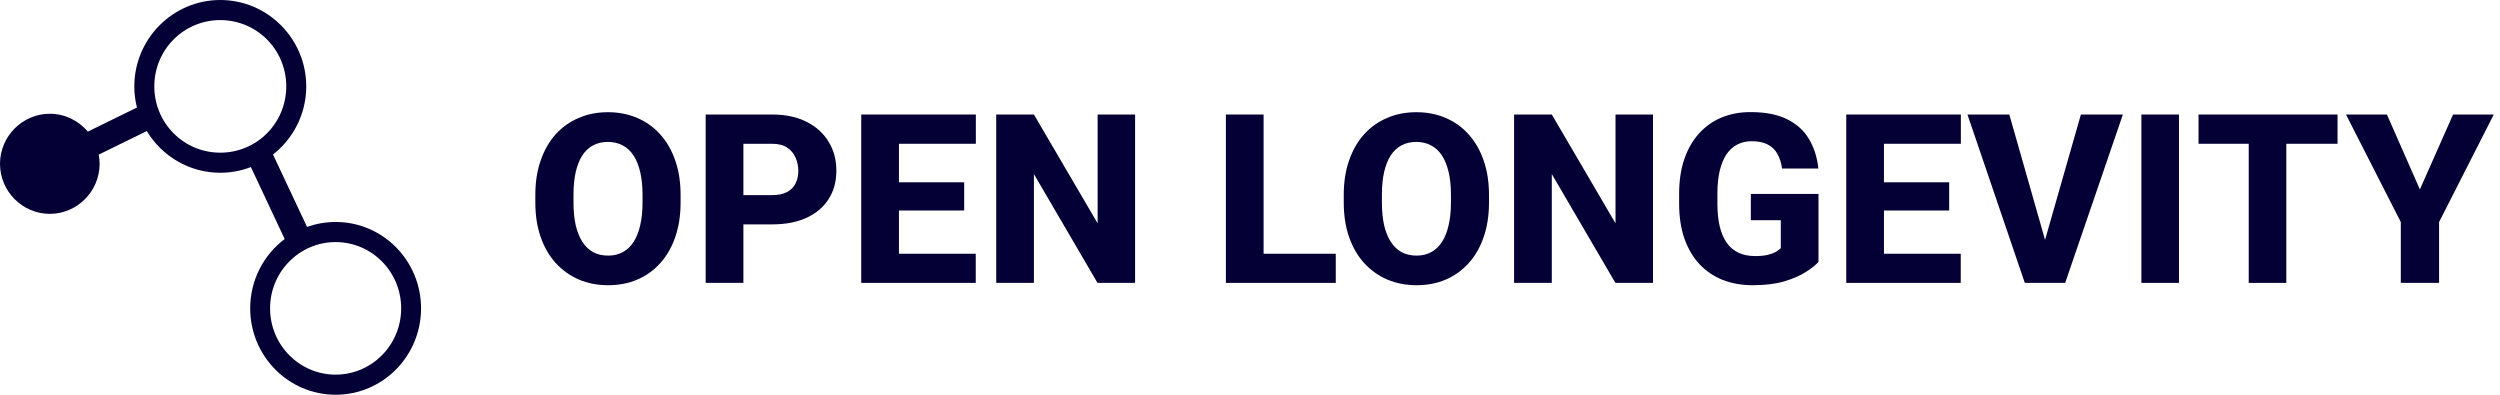 <svg width="190" height="30" viewBox="0 0 190 30" fill="none" xmlns="http://www.w3.org/2000/svg">
<path fill-rule="evenodd" clip-rule="evenodd" d="M16.741 0C13.142 0 10.208 2.948 10.208 6.565C10.208 7.12 10.278 7.658 10.408 8.173L6.674 10.002C5.978 9.175 4.939 8.646 3.785 8.646C1.705 8.646 0 10.361 0 12.45C3.48329e-06 14.539 1.705 16.253 3.785 16.253C5.864 16.253 7.571 14.539 7.571 12.45C7.571 12.211 7.547 11.977 7.504 11.75L11.155 9.962C12.302 11.858 14.378 13.13 16.741 13.13C17.56 13.13 18.343 12.976 19.067 12.697L21.636 18.164C20.045 19.361 19.015 21.276 19.015 23.435C19.015 27.061 21.922 30 25.508 30C29.093 30 32 27.061 32 23.435C32 19.809 29.093 16.87 25.508 16.87C24.746 16.87 24.014 17.003 23.335 17.246L20.749 11.742C22.284 10.54 23.275 8.666 23.275 6.565C23.275 2.948 20.341 0 16.741 0ZM16.741 1.527C19.52 1.527 21.756 3.773 21.756 6.565C21.756 9.356 19.52 11.603 16.741 11.603C13.963 11.603 11.728 9.356 11.728 6.565C11.728 3.773 13.963 1.527 16.741 1.527ZM25.508 28.472C28.259 28.472 30.489 26.217 30.489 23.435C30.489 20.653 28.259 18.398 25.508 18.398C22.756 18.398 20.526 20.653 20.526 23.435C20.526 26.217 22.756 28.472 25.508 28.472Z" fill="#040036"/>
<path d="M183.911 14.398L181.406 8.703H178.295L182.461 16.877V21.5H185.37V16.877L189.527 8.703H186.433L183.911 14.398Z" fill="#040036"/>
<path d="M173.759 10.927V21.5H170.903V10.927H167.088V8.703H177.653V10.927H173.759Z" fill="#040036"/>
<path d="M165.602 21.5V8.703H162.746V21.5H165.602Z" fill="#040036"/>
<path d="M153.886 21.5H156.953L161.339 8.703H158.148L155.424 18.23L152.708 8.703H149.526L153.886 21.5Z" fill="#040036"/>
<path d="M149.016 21.5V19.285H143.18V15.998H148.137V13.854H143.18V10.927H149.025V8.703H140.315V21.5H149.016Z" fill="#040036"/>
<path d="M138.205 14.741V19.9C137.994 20.141 137.672 20.398 137.238 20.674C136.81 20.949 136.262 21.186 135.595 21.386C134.927 21.579 134.13 21.676 133.204 21.676C132.366 21.676 131.604 21.541 130.919 21.271C130.233 20.996 129.644 20.595 129.152 20.067C128.66 19.534 128.279 18.884 128.01 18.116C127.746 17.349 127.614 16.47 127.614 15.479V14.724C127.614 13.733 127.746 12.854 128.01 12.087C128.273 11.319 128.645 10.672 129.126 10.145C129.606 9.611 130.178 9.207 130.84 8.932C131.502 8.656 132.234 8.519 133.037 8.519C134.179 8.519 135.114 8.703 135.841 9.072C136.567 9.436 137.118 9.939 137.493 10.584C137.874 11.229 138.108 11.97 138.196 12.808H135.436C135.378 12.38 135.261 12.011 135.085 11.7C134.915 11.39 134.672 11.152 134.355 10.988C134.039 10.818 133.629 10.733 133.125 10.733C132.721 10.733 132.354 10.818 132.026 10.988C131.704 11.152 131.431 11.401 131.209 11.735C130.986 12.069 130.816 12.485 130.699 12.983C130.582 13.476 130.523 14.05 130.523 14.706V15.479C130.523 16.136 130.582 16.713 130.699 17.211C130.822 17.709 131.001 18.125 131.235 18.459C131.47 18.787 131.765 19.036 132.123 19.206C132.486 19.376 132.908 19.461 133.388 19.461C133.763 19.461 134.08 19.432 134.338 19.373C134.596 19.309 134.806 19.23 134.971 19.136C135.135 19.036 135.258 18.945 135.34 18.863V16.736H133.063V14.741H138.205Z" fill="#040036"/>
<path d="M125.627 21.5V8.703H122.779V16.974L117.937 8.703H115.071V21.5H117.937V13.229L122.771 21.5H125.627Z" fill="#040036"/>
<path fill-rule="evenodd" clip-rule="evenodd" d="M113.164 14.82V15.392C113.164 16.364 113.029 17.237 112.759 18.011C112.496 18.784 112.118 19.443 111.626 19.988C111.139 20.533 110.559 20.952 109.885 21.245C109.217 21.532 108.476 21.676 107.662 21.676C106.847 21.676 106.103 21.532 105.429 21.245C104.755 20.952 104.17 20.533 103.671 19.988C103.179 19.443 102.798 18.784 102.529 18.011C102.259 17.237 102.125 16.364 102.125 15.392V14.82C102.125 13.848 102.259 12.975 102.529 12.201C102.798 11.422 103.176 10.76 103.663 10.215C104.155 9.67 104.738 9.254 105.412 8.967C106.086 8.674 106.83 8.527 107.644 8.527C108.459 8.527 109.203 8.674 109.877 8.967C110.55 9.254 111.13 9.67 111.617 10.215C112.109 10.76 112.49 11.422 112.759 12.201C113.029 12.975 113.164 13.848 113.164 14.82ZM110.272 15.392V14.803C110.272 14.152 110.213 13.578 110.096 13.08C109.979 12.576 109.809 12.154 109.587 11.815C109.364 11.475 109.088 11.22 108.76 11.05C108.432 10.874 108.06 10.786 107.644 10.786C107.211 10.786 106.833 10.874 106.51 11.05C106.188 11.22 105.916 11.475 105.693 11.815C105.476 12.154 105.309 12.576 105.192 13.08C105.081 13.578 105.025 14.152 105.025 14.803V15.392C105.025 16.036 105.081 16.61 105.192 17.114C105.309 17.612 105.479 18.034 105.702 18.38C105.924 18.726 106.197 18.986 106.519 19.162C106.847 19.338 107.228 19.426 107.662 19.426C108.078 19.426 108.447 19.338 108.769 19.162C109.097 18.986 109.373 18.726 109.595 18.38C109.818 18.034 109.985 17.612 110.096 17.114C110.213 16.61 110.272 16.036 110.272 15.392Z" fill="#040036"/>
<path d="M101.518 21.5V19.285H96.033V8.703H93.168V21.5H101.518Z" fill="#040036"/>
<path d="M86.267 8.703V21.5H83.411L78.577 13.229V21.5H75.712V8.703H78.577L83.42 16.974V8.703H86.267Z" fill="#040036"/>
<path d="M74.156 21.5V19.285H68.32V15.998H73.277V13.854H68.32V10.927H74.164V8.703H65.454V21.5H74.156Z" fill="#040036"/>
<path fill-rule="evenodd" clip-rule="evenodd" d="M58.677 17.053H56.498V21.5H53.632V8.703H58.677C59.697 8.703 60.57 8.888 61.297 9.257C62.029 9.626 62.589 10.133 62.975 10.777C63.368 11.416 63.564 12.148 63.564 12.975C63.564 13.801 63.368 14.519 62.975 15.128C62.589 15.737 62.029 16.212 61.297 16.552C60.57 16.886 59.697 17.053 58.677 17.053ZM56.498 10.927V14.829H58.677C59.152 14.829 59.533 14.75 59.82 14.592C60.113 14.434 60.327 14.217 60.462 13.941C60.602 13.66 60.672 13.344 60.672 12.992C60.672 12.629 60.602 12.292 60.462 11.981C60.327 11.665 60.113 11.41 59.82 11.217C59.533 11.023 59.152 10.927 58.677 10.927H56.498Z" fill="#040036"/>
<path fill-rule="evenodd" clip-rule="evenodd" d="M51.725 15.392V14.82C51.725 13.848 51.59 12.975 51.32 12.201C51.051 11.422 50.67 10.76 50.178 10.215C49.691 9.67 49.111 9.254 48.438 8.967C47.764 8.674 47.02 8.527 46.205 8.527C45.391 8.527 44.647 8.674 43.973 8.967C43.299 9.254 42.716 9.67 42.224 10.215C41.737 10.76 41.359 11.422 41.09 12.201C40.82 12.975 40.685 13.848 40.685 14.82V15.392C40.685 16.364 40.82 17.237 41.09 18.011C41.359 18.784 41.74 19.443 42.232 19.988C42.73 20.533 43.316 20.952 43.99 21.245C44.664 21.532 45.408 21.676 46.223 21.676C47.037 21.676 47.778 21.532 48.446 21.245C49.12 20.952 49.7 20.533 50.187 19.988C50.679 19.443 51.057 18.784 51.32 18.011C51.59 17.237 51.725 16.364 51.725 15.392ZM48.833 14.803V15.392C48.833 16.036 48.774 16.61 48.657 17.114C48.546 17.612 48.379 18.034 48.156 18.38C47.934 18.726 47.658 18.986 47.33 19.162C47.008 19.338 46.639 19.426 46.223 19.426C45.789 19.426 45.408 19.338 45.08 19.162C44.758 18.986 44.485 18.726 44.263 18.38C44.04 18.034 43.87 17.612 43.753 17.114C43.642 16.61 43.586 16.036 43.586 15.392V14.803C43.586 14.152 43.642 13.578 43.753 13.08C43.87 12.576 44.037 12.154 44.254 11.815C44.477 11.475 44.749 11.22 45.071 11.05C45.394 10.874 45.772 10.786 46.205 10.786C46.621 10.786 46.993 10.874 47.321 11.05C47.649 11.22 47.925 11.475 48.148 11.815C48.37 12.154 48.54 12.576 48.657 13.08C48.774 13.578 48.833 14.152 48.833 14.803Z" fill="#040036"/>
</svg>

